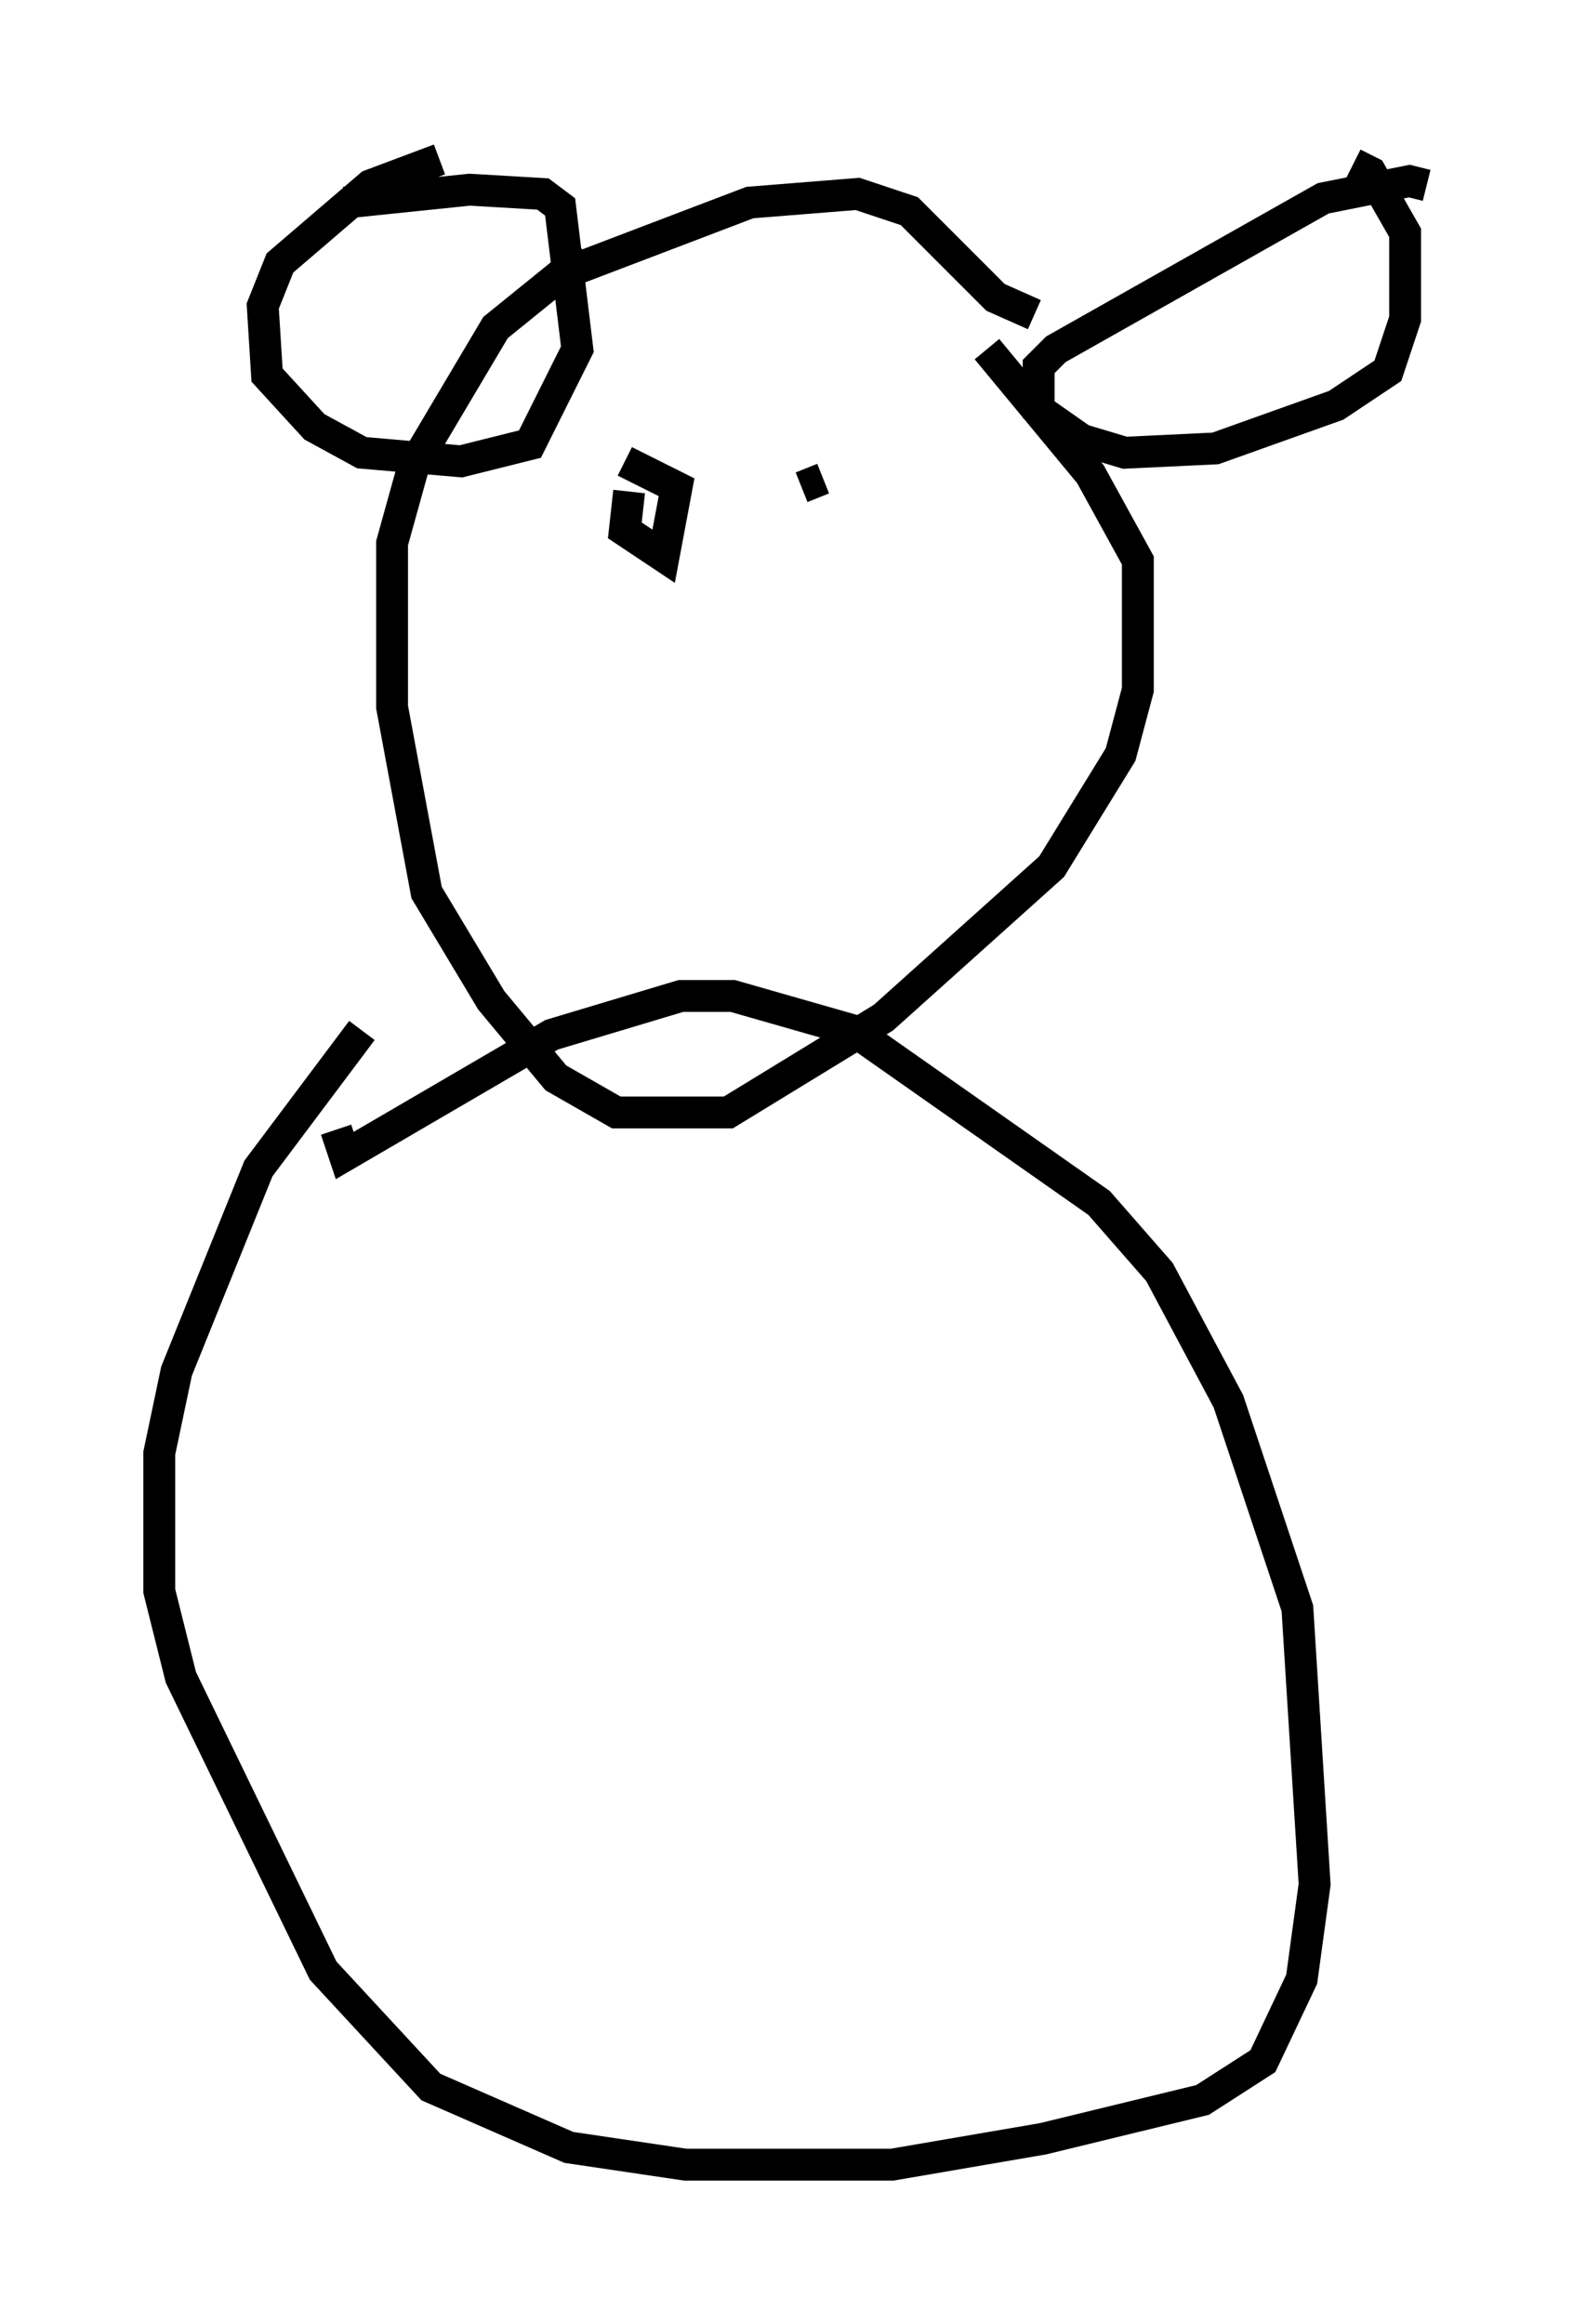 <?xml version="1.0" encoding="utf-8" ?>
<svg baseProfile="full" height="72.922" version="1.1" width="49.783" xmlns="http://www.w3.org/2000/svg" xmlns:ev="http://www.w3.org/2001/xml-events" xmlns:xlink="http://www.w3.org/1999/xlink"><defs /><rect fill="white" height="72.922" width="49.783" x="0" y="0" /><path d="M14.202, 31.116 m-2.842, 1.218 l-3.248, 4.33 -2.571, 6.36 l-0.541, 2.571 0.0, 4.33 l0.677, 2.706 4.465, 9.202 l3.383, 3.654 4.33, 1.894 l3.654, 0.541 6.495, 0.0 l4.736, -0.812 5.007, -1.218 l1.894, -1.218 1.218, -2.571 l0.406, -2.977 -0.541, -8.66 l-2.165, -6.495 -2.165, -4.059 l-1.894, -2.165 -7.713, -5.413 l-3.789, -1.083 -1.624, 0.0 l-4.059, 1.218 -6.495, 3.789 l-0.271, -0.812 m7.848, -27.469 l-2.842, 2.3 -2.571, 4.33 l-0.677, 2.436 0.0, 5.142 l1.083, 5.819 2.03, 3.383 l2.03, 2.436 1.894, 1.083 l3.518, 0.0 4.871, -2.977 l5.277, -4.736 2.165, -3.518 l0.541, -2.03 0.0, -4.059 l-1.488, -2.706 -3.248, -3.924 m1.488, -1.083 l-1.218, -0.541 -2.706, -2.706 l-1.624, -0.541 -3.383, 0.271 l-5.683, 2.165 m-4.059, -3.518 l-2.165, 0.812 -2.842, 2.436 l-0.541, 1.353 0.135, 2.165 l1.488, 1.624 1.488, 0.812 l3.112, 0.271 2.165, -0.541 l1.488, -2.977 -0.541, -4.465 l-0.541, -0.406 -2.3, -0.135 l-3.924, 0.406 m33.964, -0.541 l-0.541, -0.135 -2.706, 0.541 l-8.39, 4.736 -0.541, 0.541 l0.0, 1.353 1.353, 0.947 l1.353, 0.406 2.842, -0.135 l3.789, -1.353 1.624, -1.083 l0.541, -1.624 0.0, -2.706 l-1.083, -1.894 -0.541, -0.271 m-22.733, 10.284 l-0.135, 1.218 1.218, 0.812 l0.406, -2.165 -1.624, -0.812 m6.225, 0.541 l-0.677, 0.271 " fill="none" stroke="black" stroke-width="1" /></svg>